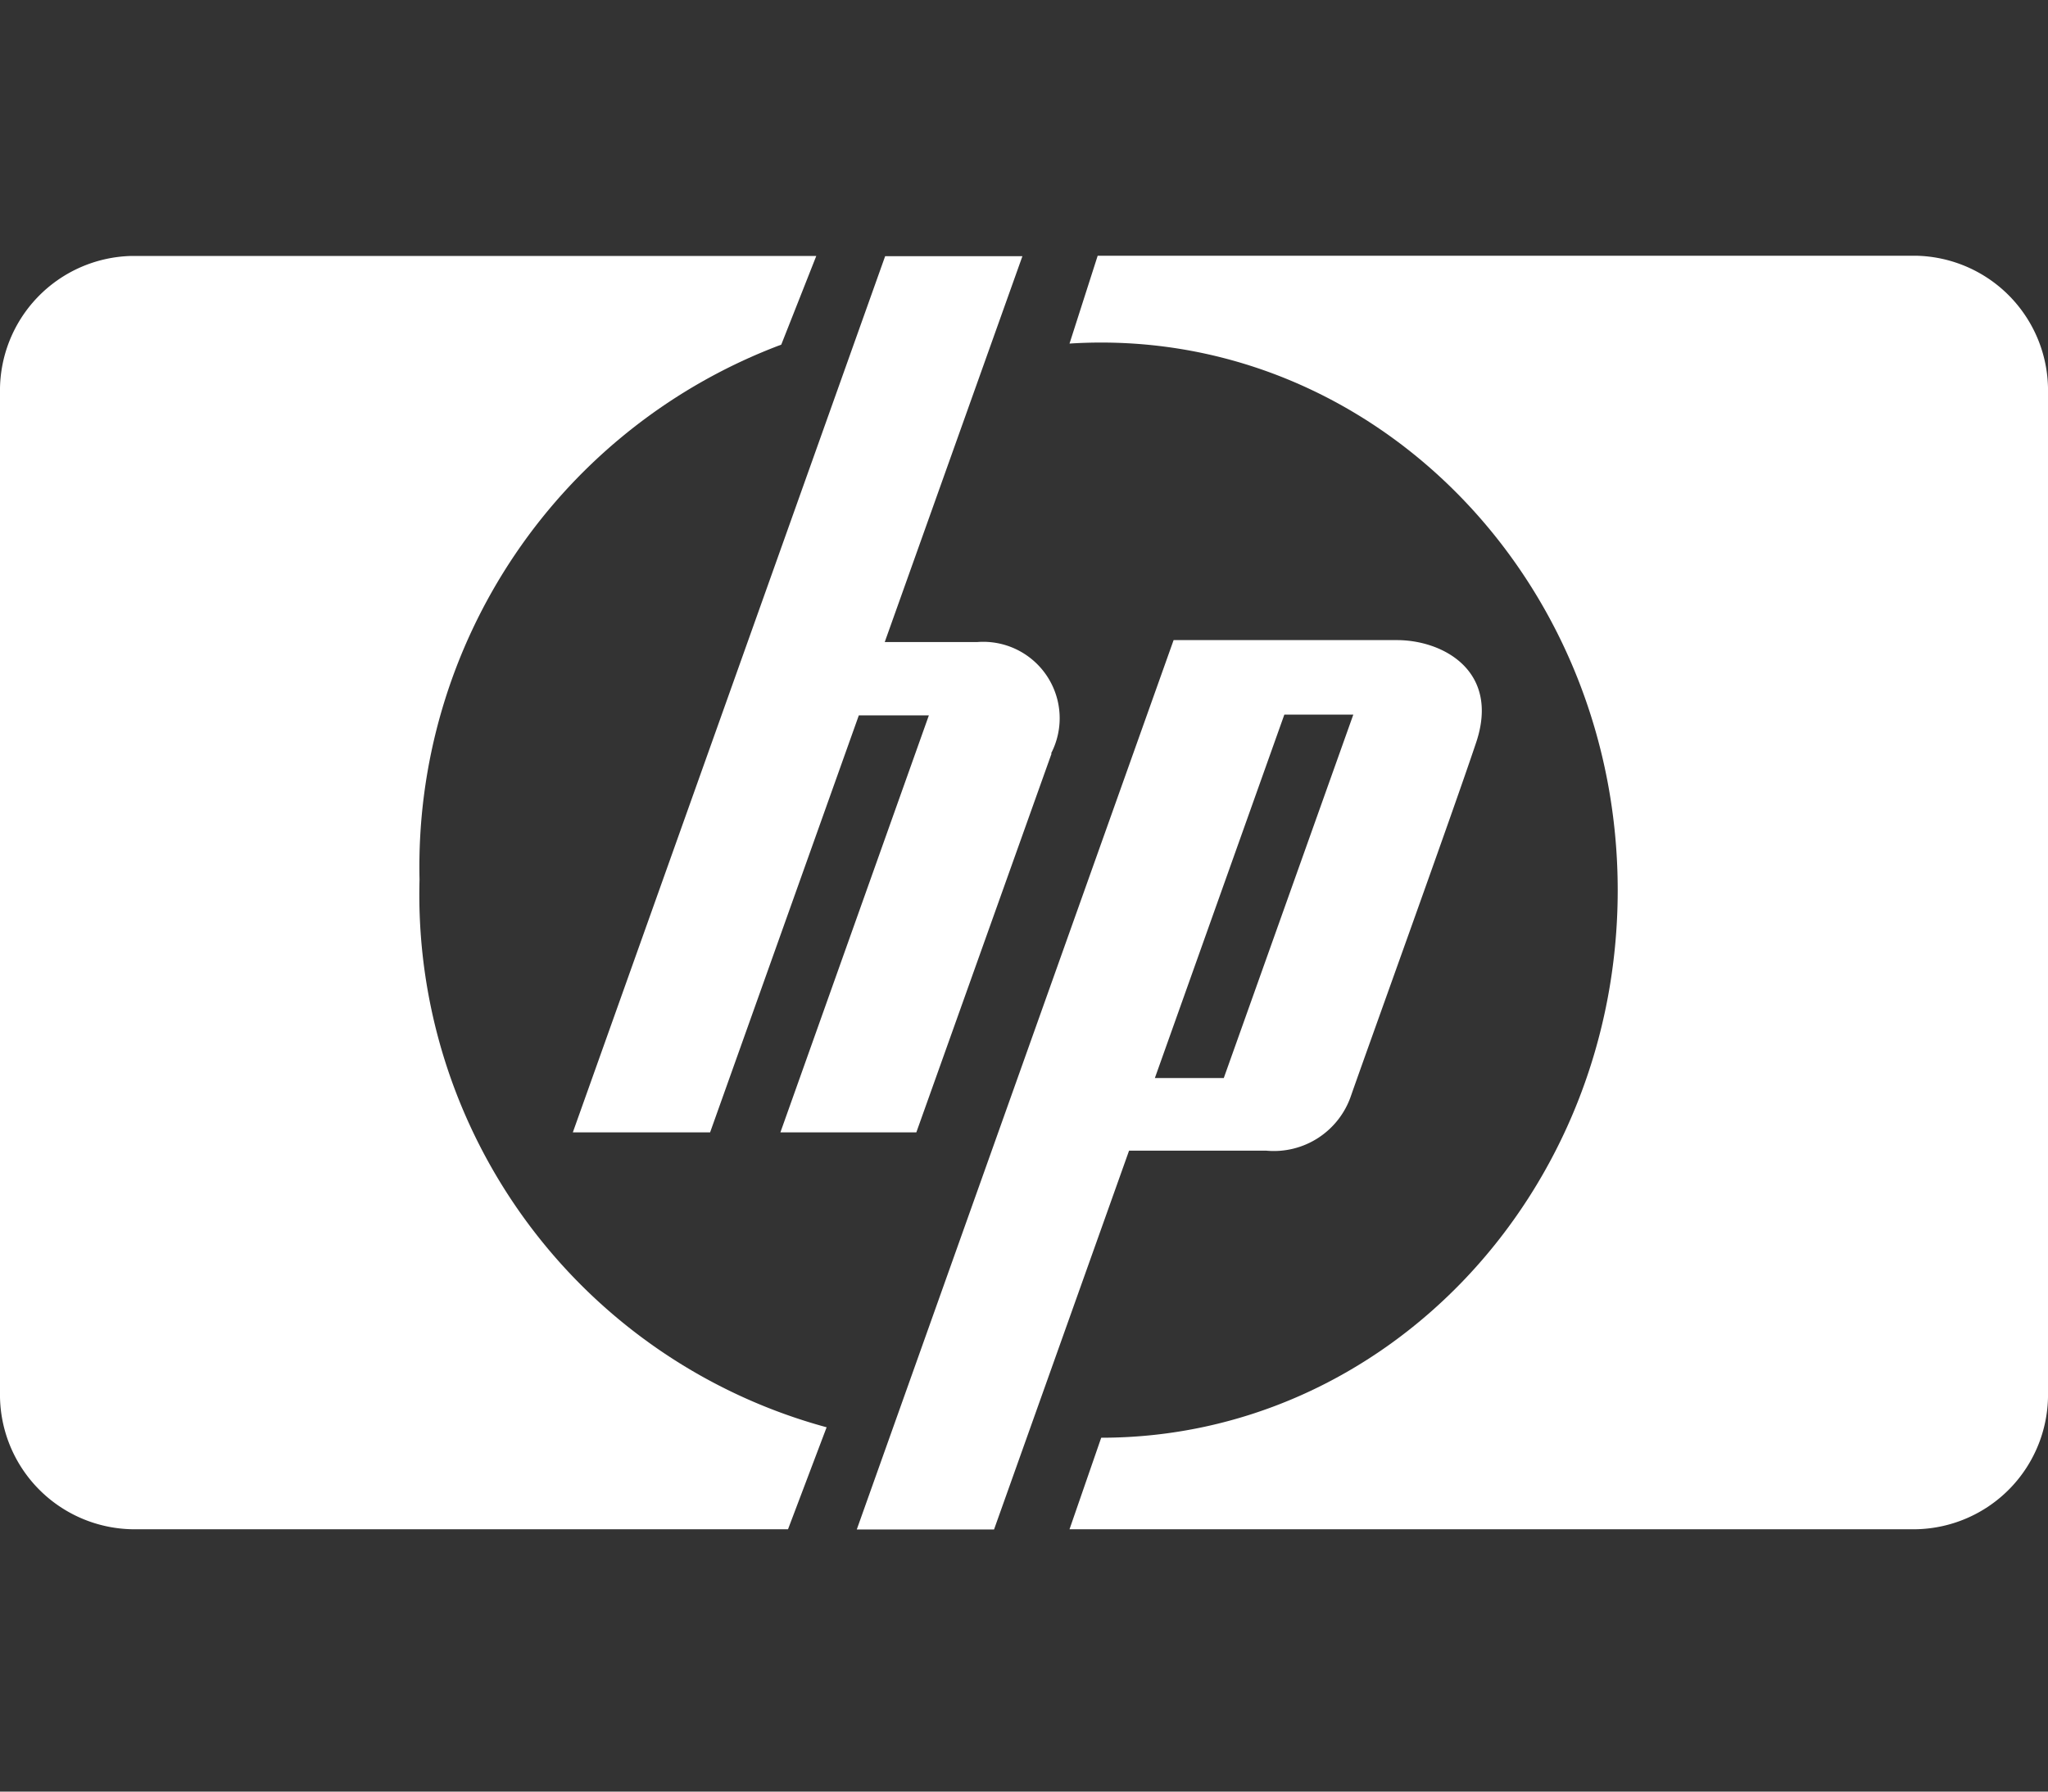 <svg xmlns="http://www.w3.org/2000/svg" width="40" height="35" viewBox="0 0 40 35"><rect x="0" y="0" width="40" height="35" fill="#333333" stroke="none"/><defs><style>.a,.b{fill:#fff;}.a{opacity:0;}</style></defs><rect class="a" width="40" height="35"/><g transform="translate(-18.45 -1761)"><path class="b" d="M111.9,118.986H98.536a2.631,2.631,0,0,0-2.577,2.681V141.18a2.631,2.631,0,0,0,2.577,2.681H111.35l.754-1.992a10.783,10.783,0,0,1-7.951-10.7,10.893,10.893,0,0,1,7.065-10.45l.683-1.73" transform="translate(-77.509 1647.014)"/><path class="b" d="M149.262,142.073c5.571,0,10.088-4.788,10.088-10.695s-4.516-10.7-10.088-10.7q-.312,0-.619.02l.55-1.716h15.985a2.631,2.631,0,0,1,2.576,2.681V141.18a2.63,2.63,0,0,1-2.576,2.681H148.643l.619-1.788" transform="translate(-109.304 1647.014)"/><path class="b" d="M145.33,146.469h-1.346l2.529-7.1h1.347l-2.53,7.1m3.382-8.555H144.35l-6.188,17.374h2.681l2.637-7.4h2.68a1.591,1.591,0,0,0,1.651-1.062c.308-.885,1.984-5.522,2.449-6.915S149.614,137.914,148.712,137.914Z" transform="translate(-102.978 1635.591)"/><path class="b" d="M133.533,128.721l-2.641,7.4h-2.655l2.9-8.147h-1.368l-2.905,8.147h-2.681l6.1-17.117h2.681l-2.689,7.538h1.806a1.493,1.493,0,0,1,1.444,2.174" transform="translate(-94.545 1647.001)"/></g></svg>
